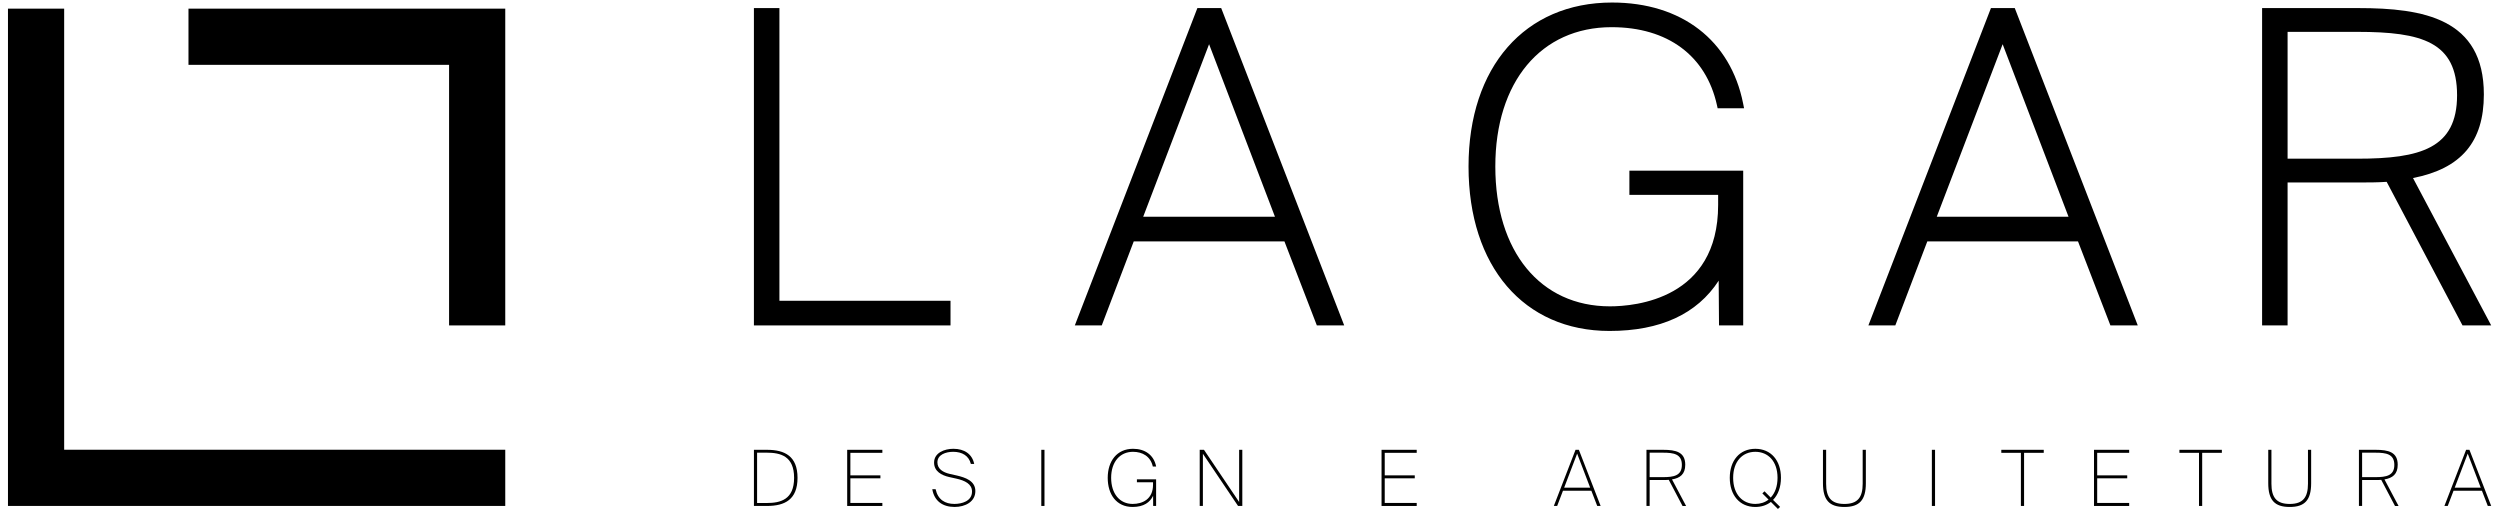 <?xml version="1.0" encoding="UTF-8" standalone="no"?>
<!-- Generator: Adobe Illustrator 23.0.1, SVG Export Plug-In . SVG Version: 6.00 Build 0)  -->

<svg
   xmlns:dc="http://purl.org/dc/elements/1.1/"
   xmlns:cc="http://creativecommons.org/ns#"
   xmlns:rdf="http://www.w3.org/1999/02/22-rdf-syntax-ns#"
   xmlns:svg="http://www.w3.org/2000/svg"
   xmlns="http://www.w3.org/2000/svg"
   xmlns:sodipodi="http://sodipodi.sourceforge.net/DTD/sodipodi-0.dtd"
   xmlns:inkscape="http://www.inkscape.org/namespaces/inkscape"
   version="1.1"
   id="Camada_1"
   x="0px"
   y="0px"
   viewBox="0 0 1880 385"
   xml:space="preserve"
   sodipodi:docname="lagar_logo_horizontal.svg"
   width="1880"
   height="385"
   inkscape:version="0.92.4 (33fec40, 2019-01-16)"><defs
   id="defs4682" /><sodipodi:namedview
   pagecolor="#ffffff"
   bordercolor="#666666"
   borderopacity="1"
   objecttolerance="10"
   gridtolerance="10"
   guidetolerance="10"
   inkscape:pageopacity="0"
   inkscape:pageshadow="2"
   inkscape:window-width="1920"
   inkscape:window-height="1025"
   id="namedview4680"
   showgrid="false"
   inkscape:zoom="0.26418295"
   inkscape:cx="528.1274"
   inkscape:cy="111.24077"
   inkscape:window-x="1600"
   inkscape:window-y="27"
   inkscape:window-maximized="1"
   inkscape:current-layer="Camada_1" />
<g
   id="g4677"
   transform="matrix(1.321,0,0,1.321,-328.472,-521.015)">
	<g
   id="g4631">
		<path
   d="m 1166.09,409.88 c 31.86,0 53.71,16.17 59.96,44.36 l 0.39,1.79 h 15.05 l -0.54,-2.72 c -7.15,-35.98 -35.04,-57.46 -74.61,-57.46 -49.63,0 -81.7,36.65 -81.7,93.36 0,56.86 31.5,93.6 80.25,93.6 28.95,0 49.81,-9.62 62.15,-28.62 l 0.19,25.47 H 1241 v -88.11 h -64.79 v 13.79 h 50.52 v 5.74 c 0,53.55 -47.15,57.72 -61.6,57.72 -39.64,0 -65.24,-31.24 -65.24,-79.58 -0.02,-48.2 25.98,-79.34 66.2,-79.34 z"
   id="path4621"
   inkscape:connector-curvature="0" />
		<polygon
   points="789.75,565.63 692.35,565.63 692.35,399.01 677.83,399.01 677.83,579.66 789.75,579.66 "
   id="polygon4623" />
		<path
   d="m 930.28,399.01 -69.77,180.65 h 15.33 l 18.22,-47.85 h 85.77 l 18.46,47.85 h 15.57 L 943.84,399.01 Z m 44.16,118.77 h -75 l 37.5,-98.21 z"
   id="path4625"
   inkscape:connector-curvature="0" />
		<path
   d="m 1382.03,399.01 -69.77,180.65 h 15.33 l 18.22,-47.85 h 85.77 l 18.46,47.85 h 15.57 l -70.02,-180.65 z m 44.16,118.77 h -75 l 37.5,-98.21 z"
   id="path4627"
   inkscape:connector-curvature="0" />
		<path
   d="m 1622.29,495.76 c 27.5,-5.39 40.34,-20.59 40.34,-47.6 0,-43.2 -34.36,-49.15 -71.5,-49.15 h -54.74 v 180.65 h 14.51 v -81.37 h 39.98 c 5.74,0 11.19,0 16.42,-0.37 l 43.18,81.74 h 16.33 z m -71.39,-83.21 h 39.74 c 36.8,0 56.74,5.75 56.74,36.1 0,30.19 -20.81,36.1 -56.74,36.1 h -39.74 z"
   id="path4629"
   inkscape:connector-curvature="0" />
	</g>
	<g
   id="g4669">
		<path
   d="m 685.29,650.47 c 10.18,0 17.37,3.66 17.37,15.96 0,12.34 -7.19,16 -17.37,16 h -7.45 v -31.96 z m -0.18,1.63 h -5.47 v 28.65 h 5.47 c 7.76,0 15.6,-1.85 15.6,-14.33 0,-12.47 -7.84,-14.32 -15.6,-14.32 z"
   id="path4633"
   inkscape:connector-curvature="0" />
		<path
   d="m 730.93,650.47 h 20.02 v 1.72 h -18.21 v 12.83 h 17.1 v 1.68 h -17.1 v 14.02 h 18.21 v 1.72 h -20.02 z"
   id="path4635"
   inkscape:connector-curvature="0" />
		<path
   d="m 791.38,649.89 c 6.17,0 10.71,2.95 11.86,8.64 h -1.9 c -1.15,-4.67 -4.94,-6.92 -10.1,-6.92 -4.19,0 -8.95,1.63 -8.95,6 0,3.75 3.13,5.69 7.14,6.61 l 3.92,0.88 c 4.67,1.11 10.54,2.95 10.54,8.86 0,6.08 -5.73,9.04 -11.82,9.04 -6.87,0 -11.59,-3.44 -12.7,-10.1 h 1.9 c 1.28,5.99 5.42,8.38 10.71,8.38 4.06,0 10.01,-1.5 10.01,-7.05 0,-4.36 -4.1,-6.26 -8.95,-7.36 l -4.19,-0.93 c -4.1,-0.97 -8.46,-3.13 -8.46,-8.2 0.01,-5.55 5.87,-7.85 10.99,-7.85 z"
   id="path4637"
   inkscape:connector-curvature="0" />
		<path
   d="m 843.24,682.43 h -1.81 v -31.96 h 1.81 z"
   id="path4639"
   inkscape:connector-curvature="0" />
		<path
   d="m 906.81,659.99 h -1.9 c -1.28,-5.78 -5.9,-8.38 -11.29,-8.38 -7.41,0 -12.43,5.73 -12.43,14.81 0,8.99 4.85,14.86 12.25,14.86 5.51,0 11.59,-2.65 11.59,-10.89 v -1.45 h -9.17 v -1.68 h 10.93 v 15.17 h -1.68 l -0.04,-5.78 c -1.77,3.7 -5.29,6.35 -11.68,6.35 -9.17,0 -14.15,-7.1 -14.15,-16.58 0,-9.48 5.2,-16.53 14.42,-16.53 6.71,0 11.83,3.44 13.15,10.1 z"
   id="path4641"
   inkscape:connector-curvature="0" />
		<path
   d="m 953.43,682.43 -20.01,-29.71 v 29.71 h -1.81 v -31.96 h 2.43 l 20.01,29.71 v -29.71 h 1.81 v 31.96 z"
   id="path4643"
   inkscape:connector-curvature="0" />
		<path
   d="m 1035.12,650.47 h 20.02 v 1.72 h -18.21 v 12.83 h 17.1 v 1.68 h -17.1 v 14.02 h 18.21 v 1.72 h -20.02 z"
   id="path4645"
   inkscape:connector-curvature="0" />
		<path
   d="m 1145.55,650.47 h 1.9 l 12.39,31.96 h -1.94 l -3.35,-8.68 h -16.14 l -3.31,8.68 h -1.9 z m -6.48,21.56 h 14.81 l -7.41,-19.4 z"
   id="path4647"
   inkscape:connector-curvature="0" />
		<path
   d="m 1198.63,667.57 c -1.01,0.09 -2.07,0.09 -3.22,0.09 h -7.67 v 14.77 h -1.81 v -31.96 h 9.52 c 7.32,0 12.56,1.32 12.56,8.51 0,5.38 -2.95,7.58 -7.54,8.34 l 8.02,15.12 h -2.03 z m -10.89,-15.47 v 13.93 h 7.62 c 6.04,0 10.72,-0.79 10.72,-6.96 0,-6.22 -4.67,-6.96 -10.72,-6.96 h -7.62 z"
   id="path4649"
   inkscape:connector-curvature="0" />
		<path
   d="m 1257.99,678.99 4.01,3.97 -1.23,1.19 -4.01,-4.01 c -2.38,1.85 -5.38,2.87 -8.86,2.87 -9.04,0 -14.55,-6.88 -14.55,-16.58 0,-9.7 5.51,-16.53 14.55,-16.53 8.9,0 14.59,6.62 14.59,16.53 -0.01,5.29 -1.64,9.65 -4.5,12.56 z m -10.1,2.29 c 2.86,0 5.46,-0.84 7.54,-2.47 l -3.53,-3.53 1.23,-1.19 3.53,3.57 c 2.42,-2.56 3.88,-6.35 3.88,-11.24 0,-9.48 -5.42,-14.81 -12.65,-14.81 -7.19,0 -12.61,5.33 -12.61,14.81 0,9.48 5.43,14.86 12.61,14.86 z"
   id="path4651"
   inkscape:connector-curvature="0" />
		<path
   d="m 1286.4,669.47 v -19 h 1.81 v 19.31 c 0,7.72 2.82,11.51 10.4,11.51 7.58,0 10.4,-3.79 10.4,-11.51 v -19.31 h 1.81 v 19 c 0,9.61 -3.61,13.54 -12.21,13.54 -8.6,0 -12.21,-3.93 -12.21,-13.54 z"
   id="path4653"
   inkscape:connector-curvature="0" />
		<path
   d="m 1350.21,682.43 h -1.81 v -31.96 h 1.81 z"
   id="path4655"
   inkscape:connector-curvature="0" />
		<path
   d="m 1399.08,652.19 h -11.15 v -1.72 h 24.16 v 1.72 h -11.2 v 30.24 h -1.81 z"
   id="path4657"
   inkscape:connector-curvature="0" />
		<path
   d="m 1440.7,650.47 h 20.02 v 1.72 h -18.21 v 12.83 h 17.1 v 1.68 h -17.1 v 14.02 h 18.21 v 1.72 h -20.02 z"
   id="path4659"
   inkscape:connector-curvature="0" />
		<path
   d="m 1500.47,652.19 h -11.15 v -1.72 h 24.16 v 1.72 h -11.2 v 30.24 h -1.81 z"
   id="path4661"
   inkscape:connector-curvature="0" />
		<path
   d="m 1539.89,669.47 v -19 h 1.81 v 19.31 c 0,7.72 2.82,11.51 10.4,11.51 7.58,0 10.4,-3.79 10.4,-11.51 v -19.31 h 1.81 v 19 c 0,9.61 -3.61,13.54 -12.21,13.54 -8.6,0 -12.21,-3.93 -12.21,-13.54 z"
   id="path4663"
   inkscape:connector-curvature="0" />
		<path
   d="m 1604.21,667.57 c -1.01,0.09 -2.07,0.09 -3.22,0.09 h -7.67 v 14.77 h -1.81 v -31.96 h 9.52 c 7.32,0 12.56,1.32 12.56,8.51 0,5.38 -2.95,7.58 -7.54,8.34 l 8.02,15.12 h -2.03 z m -10.89,-15.47 v 13.93 h 7.62 c 6.04,0 10.72,-0.79 10.72,-6.96 0,-6.22 -4.67,-6.96 -10.72,-6.96 h -7.62 z"
   id="path4665"
   inkscape:connector-curvature="0" />
		<path
   d="m 1652.52,650.47 h 1.9 l 12.39,31.96 h -1.94 l -3.35,-8.68 h -16.14 l -3.31,8.68 h -1.9 z m -6.48,21.56 h 14.81 l -7.41,-19.4 z"
   id="path4667"
   inkscape:connector-curvature="0" />
	</g>
	<g
   id="g4675">
		<polygon
   points="253.19,399.33 285.18,399.33 285.18,650.43 536.28,650.43 536.28,682.42 253.19,682.42 "
   id="polygon4671" />
		<polygon
   points="355.95,399.33 355.95,431.32 504.3,431.32 504.3,579.66 536.28,579.66 536.28,399.33 "
   id="polygon4673" />
	</g>
</g>
</svg>